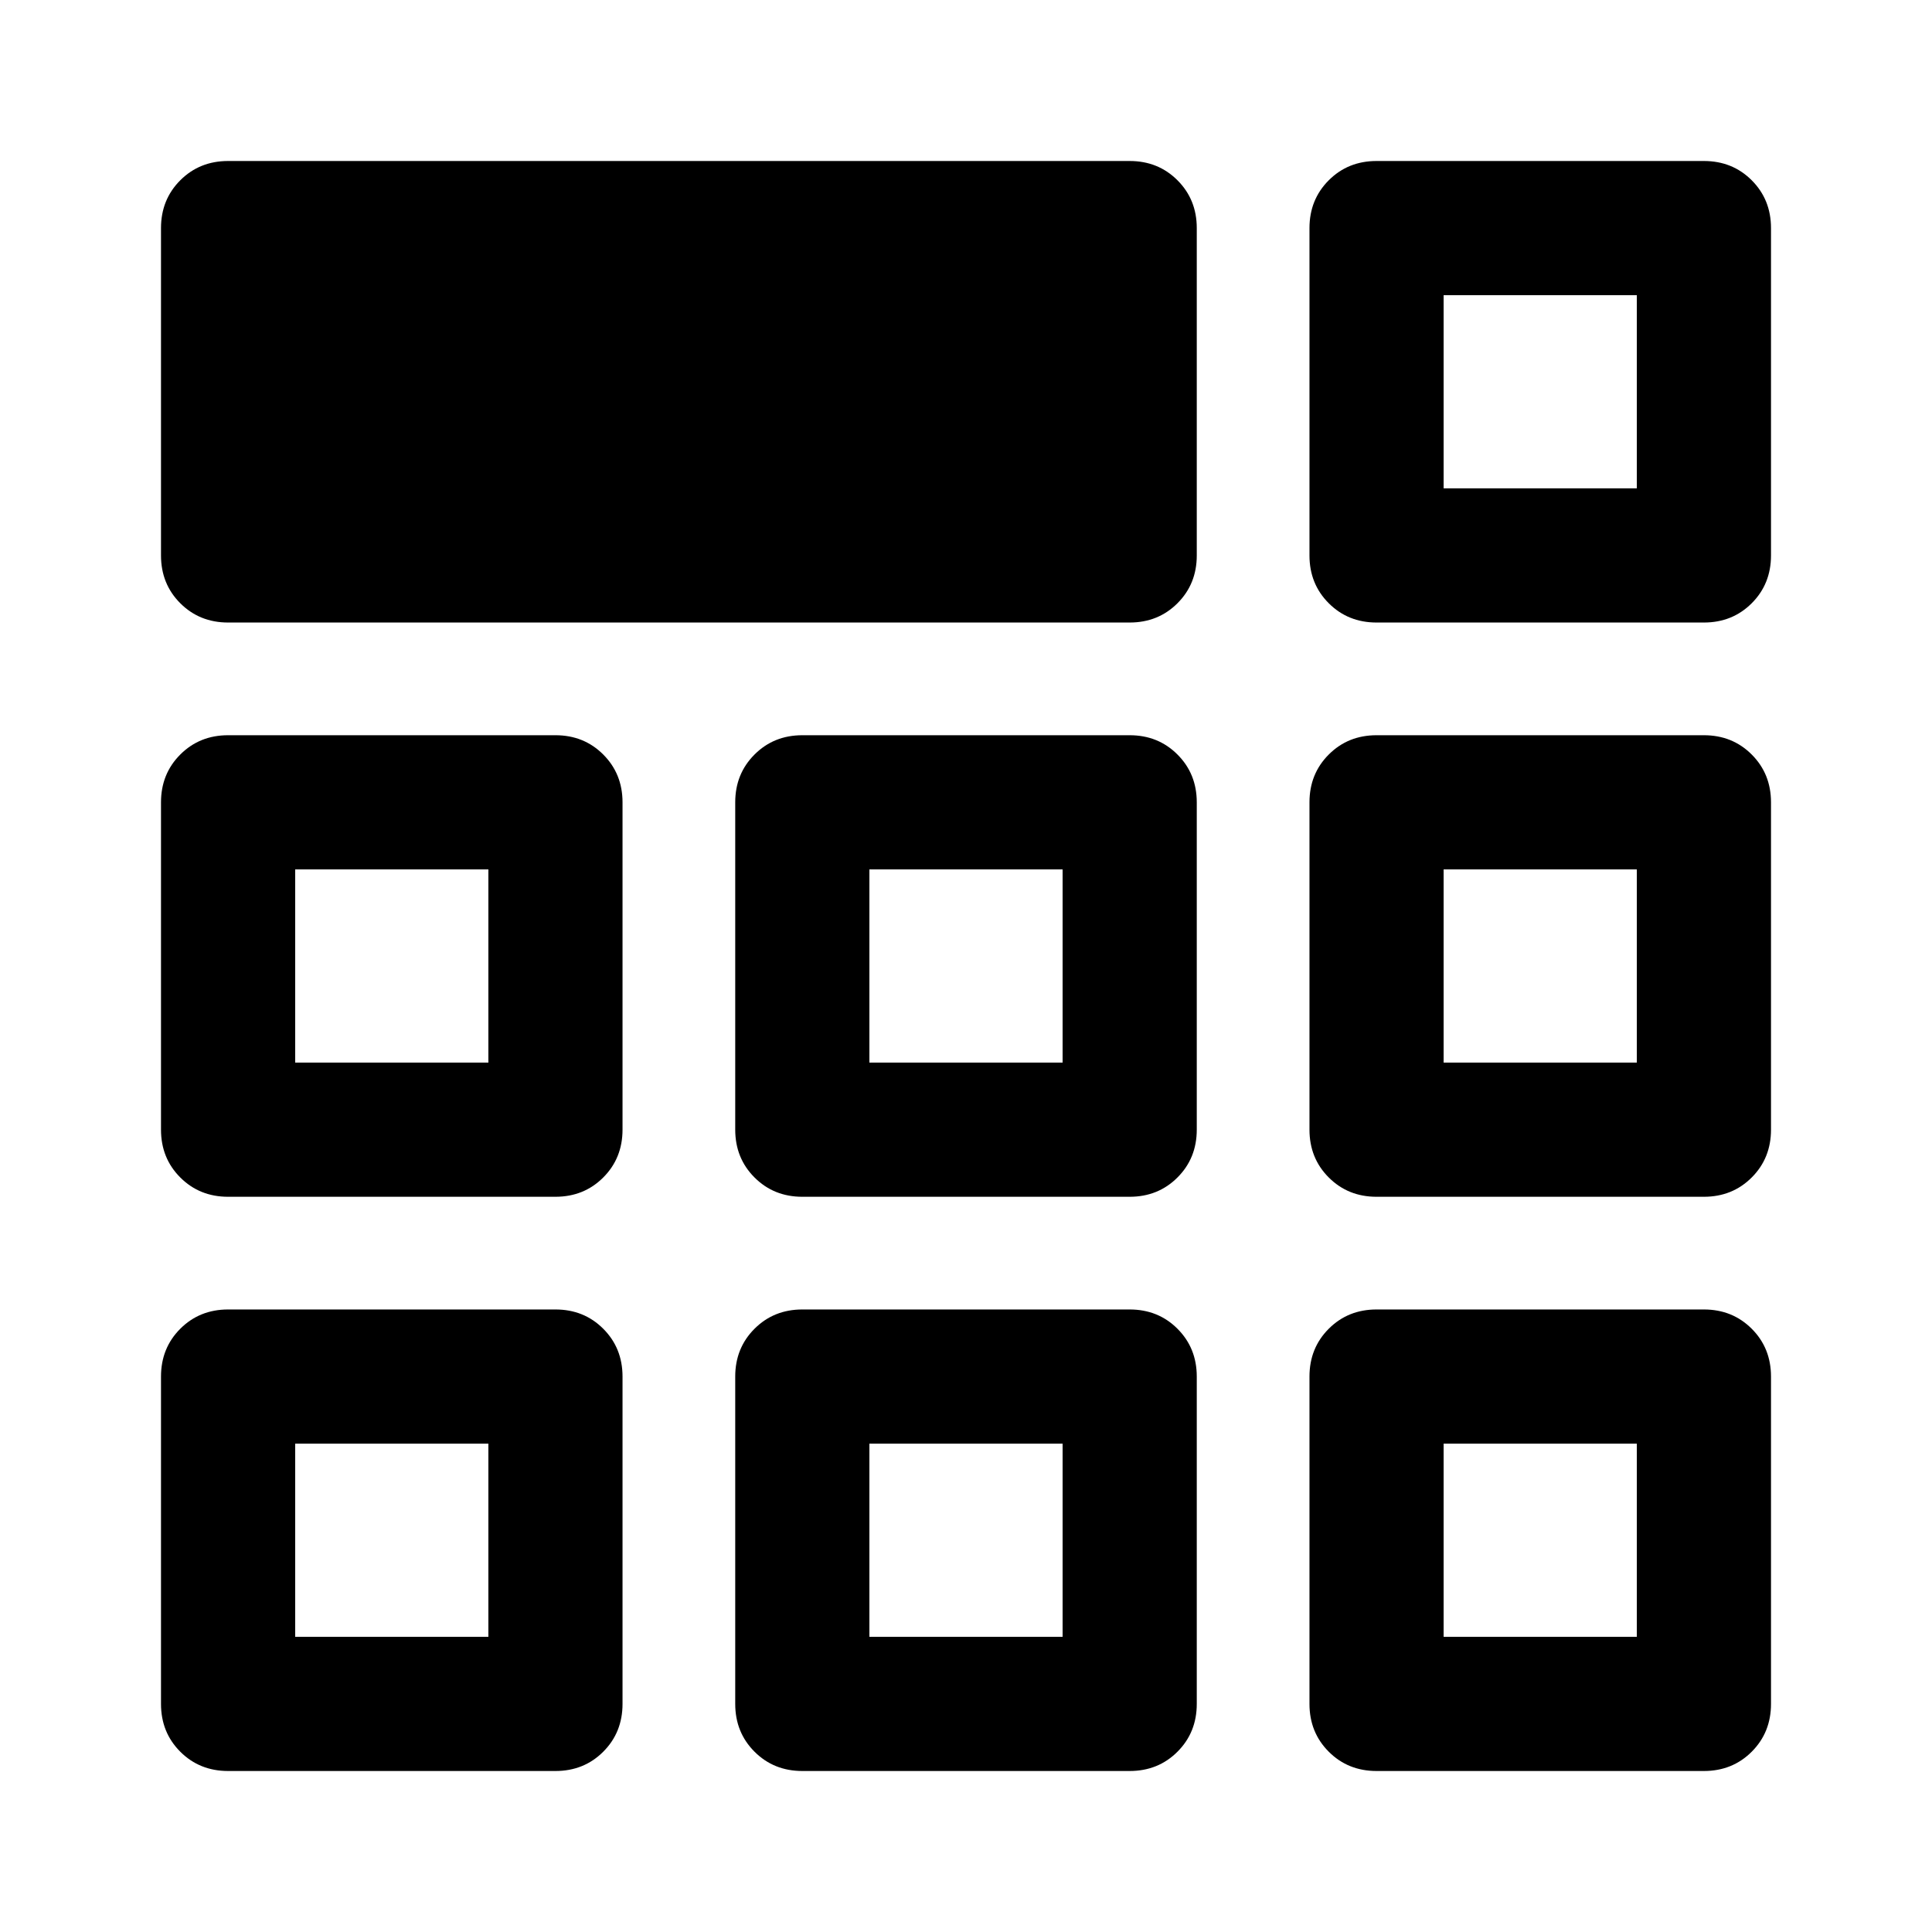 <svg xmlns="http://www.w3.org/2000/svg" viewBox="0 -960 960 960" width="32" height="32"><path d="M80-684v-162.67q0-14.16 9.58-23.75 9.59-9.58 23.75-9.58h448q14.17 0 23.75 9.58 9.59 9.59 9.59 23.75V-684q0 14.17-9.59 23.75-9.58 9.58-23.75 9.58h-448q-14.16 0-23.75-9.58Q80-669.83 80-684Zm0 570.67V-276q0-14.17 9.58-23.75 9.59-9.58 23.75-9.58H276q14.17 0 23.75 9.58t9.58 23.75v162.67q0 14.16-9.58 23.75Q290.17-80 276-80H113.33q-14.16 0-23.75-9.58Q80-99.17 80-113.33Zm285.33 0V-276q0-14.17 9.59-23.75 9.58-9.58 23.75-9.58h162.66q14.17 0 23.75 9.58 9.59 9.58 9.59 23.75v162.67q0 14.16-9.59 23.75Q575.5-80 561.33-80H398.67q-14.17 0-23.75-9.58-9.59-9.59-9.59-23.75Zm285.34 0V-276q0-14.17 9.58-23.75t23.75-9.58h162.67q14.16 0 23.75 9.58Q880-290.17 880-276v162.67q0 14.16-9.58 23.75Q860.83-80 846.67-80H684q-14.17 0-23.75-9.58-9.58-9.59-9.58-23.75ZM80-398.67v-162.66q0-14.17 9.58-23.75 9.59-9.59 23.75-9.59H276q14.17 0 23.75 9.59 9.58 9.58 9.58 23.75v162.66q0 14.17-9.58 23.75-9.58 9.59-23.75 9.59H113.33q-14.16 0-23.75-9.59Q80-384.5 80-398.67Zm285.33 0v-162.66q0-14.17 9.59-23.75 9.58-9.59 23.75-9.59h162.66q14.17 0 23.75 9.59 9.59 9.58 9.59 23.75v162.66q0 14.17-9.59 23.75-9.58 9.59-23.75 9.59H398.67q-14.17 0-23.75-9.59-9.59-9.58-9.59-23.75Zm285.34 0v-162.66q0-14.17 9.58-23.75 9.58-9.59 23.75-9.59h162.67q14.16 0 23.75 9.59 9.58 9.58 9.58 23.75v162.66q0 14.17-9.58 23.75-9.59 9.59-23.75 9.59H684q-14.17 0-23.75-9.59-9.58-9.58-9.58-23.75Zm-408 156Zm189.33 0h96-96Zm285.33 0ZM242.67-432v-96 96ZM480-480Zm237.33 48v-96 96ZM146.67-146.67h96v-96h-96v96Zm285.33 0h96v-96h-96v96Zm285.33 0h96v-96h-96v96ZM146.67-432h96v-96h-96v96ZM432-432h96v-96h-96v96Zm285.33 0h96v-96h-96v96Zm-66.66-252v-162.67q0-14.16 9.58-23.75Q669.83-880 684-880h162.67q14.16 0 23.75 9.58 9.58 9.59 9.58 23.75V-684q0 14.17-9.58 23.75-9.59 9.58-23.75 9.58H684q-14.17 0-23.75-9.58T650.67-684Zm66.66-33.33Zm0 0h96v-96h-96v96Z"/></svg>